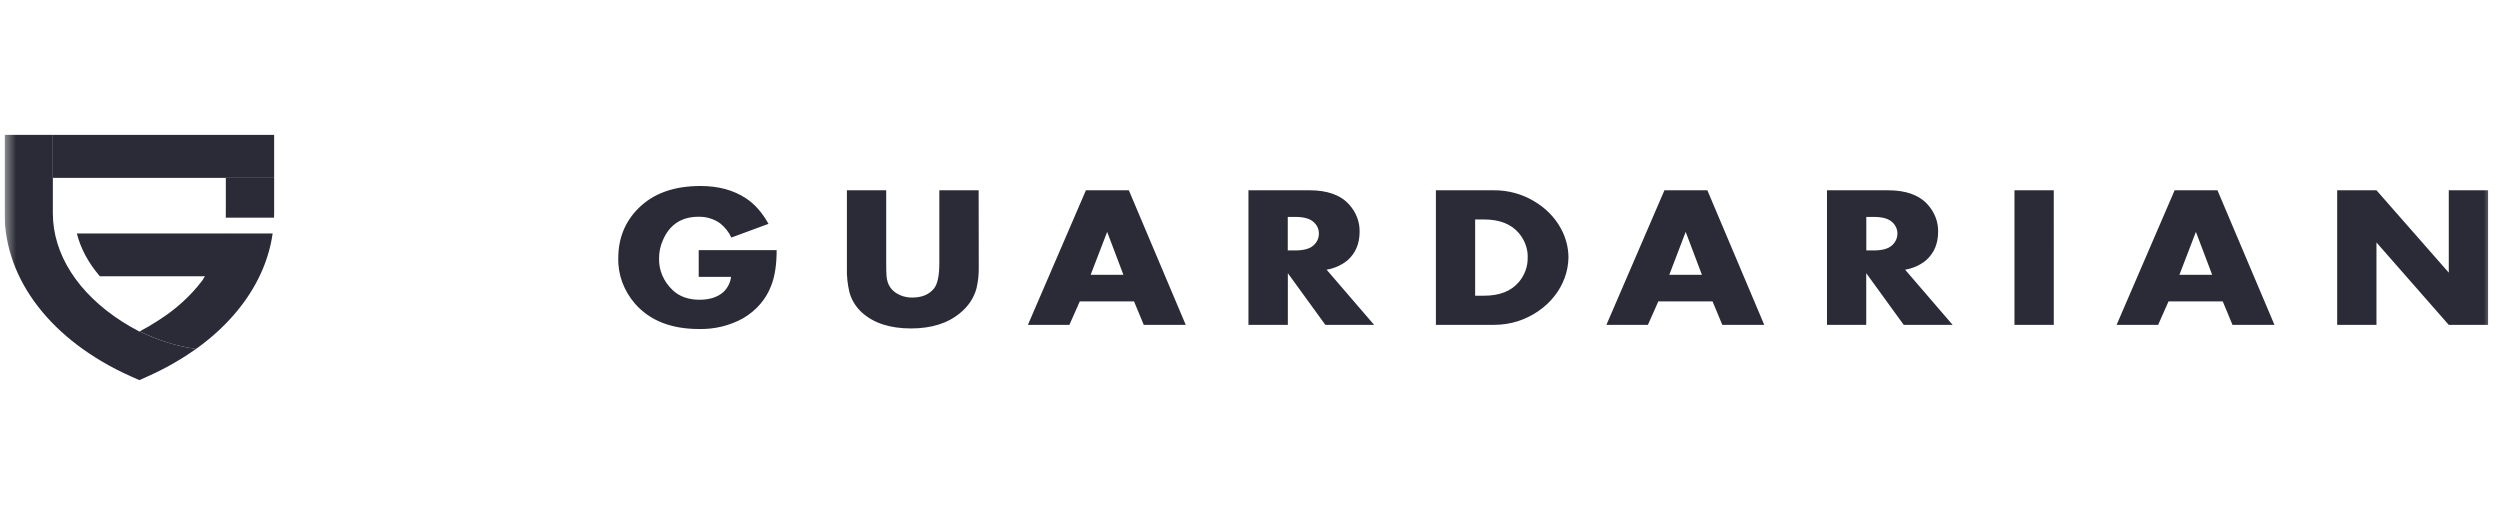 <svg width="233" height="48" viewBox="0 0 233 48" fill="none" xmlns="http://www.w3.org/2000/svg">
<g clip-path="url(#clip0_247_8155)">
<mask id="mask0_247_8155" style="mask-type:luminance" maskUnits="userSpaceOnUse" x="0" y="0" width="233" height="48">
<path d="M232.427 0H0.427V48H232.427V0Z" fill="white"/>
</mask>
<g mask="url(#mask0_247_8155)">
<path d="M21.105 21.758C22.676 23.625 18.073 27.238 19.107 25.746H9.303C8.243 24.51 7.514 23.16 7.163 21.758H21.105Z" fill="#2B2B37"/>
<path d="M18.262 32.524C16.869 33.514 15.363 34.37 13.768 35.079L12.988 35.428L12.203 35.08C4.827 31.783 0.427 26.103 0.427 19.88V12.571H4.926V19.879C4.926 20.346 4.96 20.81 5.031 21.272C5.598 25.053 8.463 28.542 12.971 30.891C12.975 30.895 12.98 30.898 12.986 30.9L12.998 30.893L13.017 30.883C14.646 31.695 16.421 32.249 18.262 32.524Z" fill="#2B2B37"/>
<path d="M25.412 21.759C25.203 23.203 24.758 24.612 24.091 25.942C22.858 28.41 20.876 30.657 18.265 32.526C16.425 32.252 14.651 31.696 13.023 30.884C13.611 30.575 14.181 30.24 14.732 29.88C14.787 29.848 14.839 29.813 14.89 29.777C17.938 27.822 20.133 24.989 21.105 21.758L25.412 21.759Z" fill="#2B2B37"/>
<path d="M25.55 12.571H4.927V16.577H25.55V12.571Z" fill="#2B2B37"/>
<path d="M25.55 16.579V19.879C25.55 20.015 25.544 20.152 25.539 20.289H21.038C21.044 20.152 21.046 20.015 21.046 19.879V16.579H25.55Z" fill="#2B2B37"/>
<path d="M72.384 23.314C72.384 24.672 72.213 25.781 71.868 26.64C71.404 27.875 70.491 28.936 69.272 29.654C68.038 30.346 66.602 30.698 65.145 30.664C62.557 30.664 60.574 29.881 59.192 28.314C58.136 27.097 57.582 25.594 57.623 24.057C57.623 22.231 58.236 20.696 59.46 19.453C60.85 18.04 62.789 17.334 65.28 17.334C66.944 17.334 68.353 17.714 69.51 18.474C70.335 19.012 71.04 19.808 71.624 20.862L68.163 22.14C67.932 21.638 67.579 21.188 67.128 20.824C66.56 20.409 65.844 20.188 65.109 20.201C63.516 20.201 62.404 20.932 61.778 22.393C61.544 22.924 61.424 23.491 61.425 24.062C61.406 24.61 61.509 25.156 61.727 25.668C61.946 26.18 62.276 26.649 62.7 27.047C63.328 27.641 64.167 27.937 65.215 27.935C66.145 27.935 66.883 27.694 67.428 27.213C67.827 26.822 68.074 26.329 68.134 25.804H65.12V23.314L72.384 23.314ZM91.221 24.968C91.229 25.615 91.156 26.261 91.004 26.894C90.766 27.771 90.238 28.563 89.487 29.167C88.345 30.129 86.817 30.611 84.904 30.611C82.958 30.611 81.439 30.12 80.345 29.14C79.755 28.605 79.344 27.933 79.159 27.201C78.987 26.47 78.911 25.724 78.931 24.977V17.733H82.594V24.519C82.594 25.066 82.605 25.472 82.626 25.739C82.692 26.592 83.125 27.186 83.925 27.522C84.267 27.665 84.641 27.736 85.02 27.732C85.912 27.732 86.586 27.454 87.04 26.897C87.378 26.488 87.546 25.695 87.546 24.519V17.734H91.21L91.221 24.968ZM110.511 30.279H106.599L105.692 28.092H100.636L99.666 30.279H95.799L101.208 17.734H105.208L110.511 30.279ZM104.702 25.612L103.187 21.612L101.649 25.612H104.702ZM128.069 30.279H123.525L120.027 25.46V30.279H116.355V17.734H122.052C123.716 17.734 124.947 18.178 125.745 19.066C126.39 19.781 126.734 20.676 126.715 21.594C126.715 22.704 126.343 23.589 125.601 24.251C125.055 24.706 124.375 25.013 123.639 25.134L128.069 30.279ZM122.919 21.774C122.924 21.562 122.878 21.352 122.783 21.157C122.689 20.963 122.548 20.789 122.372 20.647C122.026 20.358 121.47 20.215 120.703 20.216H120.02V23.34H120.703C121.478 23.34 122.033 23.196 122.372 22.909C122.547 22.765 122.687 22.589 122.781 22.394C122.875 22.198 122.922 21.987 122.917 21.774H122.919ZM146.181 24.002C146.159 25.3 145.698 26.562 144.855 27.622C144.014 28.681 142.831 29.489 141.463 29.938C140.748 30.162 139.994 30.277 139.235 30.277H133.826V17.733H139.235C140.543 17.729 141.823 18.071 142.914 18.716C144.007 19.342 144.887 20.224 145.458 21.264C145.931 22.115 146.179 23.052 146.181 24.002ZM142.383 24.002C142.402 23.186 142.114 22.389 141.565 21.735C140.844 20.881 139.763 20.454 138.319 20.455H137.483V27.56H138.319C139.763 27.56 140.844 27.133 141.565 26.278C142.111 25.621 142.398 24.82 142.379 24.002H142.383ZM164.429 30.279H160.519L159.61 28.092H154.555L153.585 30.279H149.716L155.125 17.734H159.126L164.429 30.279ZM158.619 25.612L157.106 21.612L155.578 25.612H158.619ZM181.987 30.279H177.43L173.933 25.46V30.279H170.275V17.734H175.97C177.634 17.734 178.866 18.178 179.662 19.066C180.308 19.782 180.652 20.676 180.633 21.594C180.633 22.704 180.26 23.589 179.517 24.251C178.973 24.706 178.292 25.013 177.557 25.134L181.987 30.279ZM176.839 21.774C176.843 21.562 176.796 21.352 176.701 21.158C176.606 20.963 176.466 20.789 176.29 20.647C175.943 20.359 175.389 20.216 174.623 20.216H173.94V23.34H174.618C175.39 23.34 175.946 23.197 176.283 22.909C176.46 22.765 176.601 22.59 176.695 22.394C176.791 22.199 176.839 21.988 176.837 21.774H176.839ZM191.413 30.279H187.748V17.734H191.411L191.413 30.279ZM211.981 30.279H208.069L207.161 28.092H202.106L201.137 30.279H197.266L202.676 17.734H206.667L211.981 30.279ZM206.174 25.612L204.659 21.612L203.121 25.612H206.174ZM231.889 30.279H228.226L221.487 22.597V30.279H217.825V17.734H221.487L228.226 25.409V17.734H231.889V30.279Z" fill="#2B2B37"/>
</g>
</g>
<defs>
<clipPath id="clip0_247_8155">
<rect width="232" height="48" fill="white" transform="translate(0.429)"/>
</clipPath>
</defs>
</svg>
